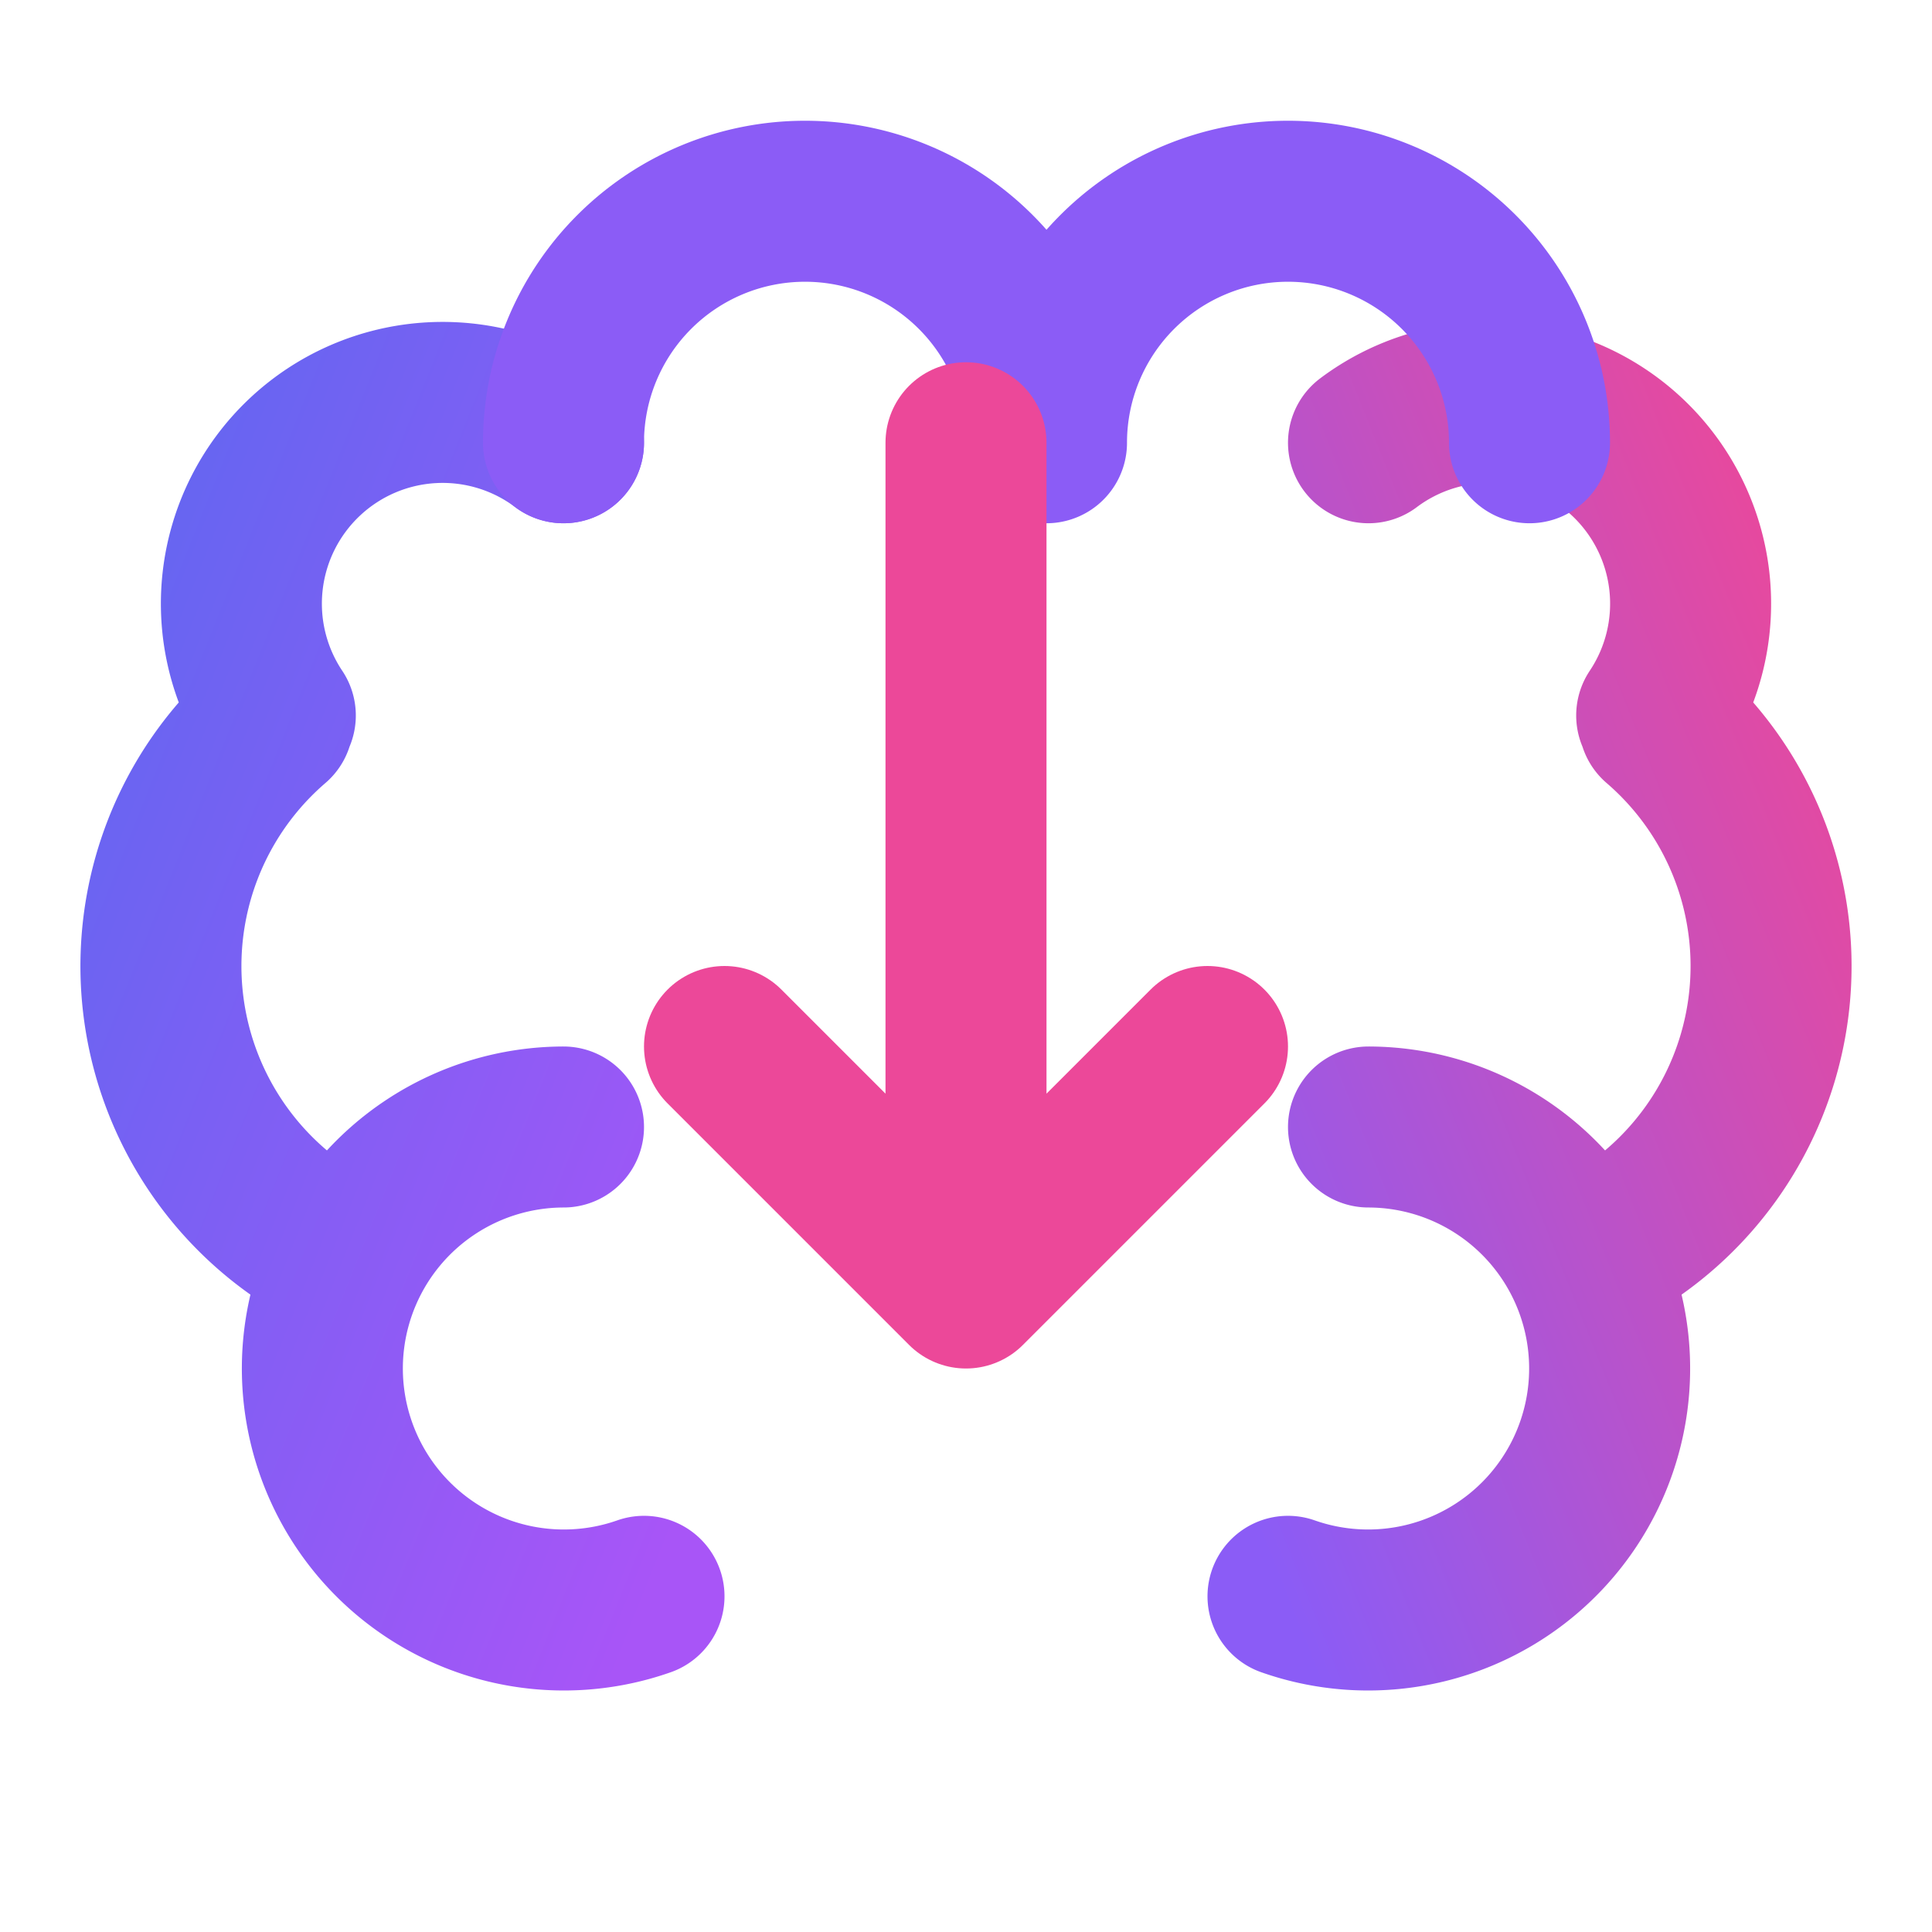 <?xml version="1.0" encoding="UTF-8"?>
<svg width="24px" height="24px" viewBox="0 0 24 24" stroke-width="1.5" fill="none" xmlns="http://www.w3.org/2000/svg">
  <defs>
    <linearGradient id="brainGradient1" x1="0%" y1="0%" x2="100%" y2="100%">
      <stop offset="0%" style="stop-color:#6366F1"/>
      <stop offset="100%" style="stop-color:#A855F7"/>
    </linearGradient>
    <linearGradient id="brainGradient2" x1="100%" y1="0%" x2="0%" y2="100%">
      <stop offset="0%" style="stop-color:#EC4899"/>
      <stop offset="100%" style="stop-color:#8B5CF6"/>
    </linearGradient>
  </defs>
  
  <!-- Left hemisphere -->
  <path d="M7 14a3 3 0 101 5.83M4.264 15.605a4 4 0 01-.874-6.636M3.42 8.888A2.5 2.5 0 017 5.5" 
    stroke="url(#brainGradient1)" 
    stroke-width="2" 
    stroke-linecap="round" 
    stroke-linejoin="round"/>
  
  <!-- Right hemisphere -->
  <path d="M17 14a3 3 0 11-1 5.83M19.736 15.605a4 4 0 00.874-6.636M20.58 8.888A2.5 2.5 0 0017 5.5" 
    stroke="url(#brainGradient2)" 
    stroke-width="2" 
    stroke-linecap="round" 
    stroke-linejoin="round"/>
  
  <!-- Center connection and arrow -->
  <path d="M7 5.5a3 3 0 116 0m0 0a3 3 0 116 0" 
    stroke="#8B5CF6" 
    stroke-width="2" 
    stroke-linecap="round" 
    stroke-linejoin="round"/>
  
  <path d="M12 5.5V16m0 0l-3-3m3 3l3-3" 
    stroke="#EC4899" 
    stroke-width="2" 
    stroke-linecap="round" 
    stroke-linejoin="round"/>
</svg>